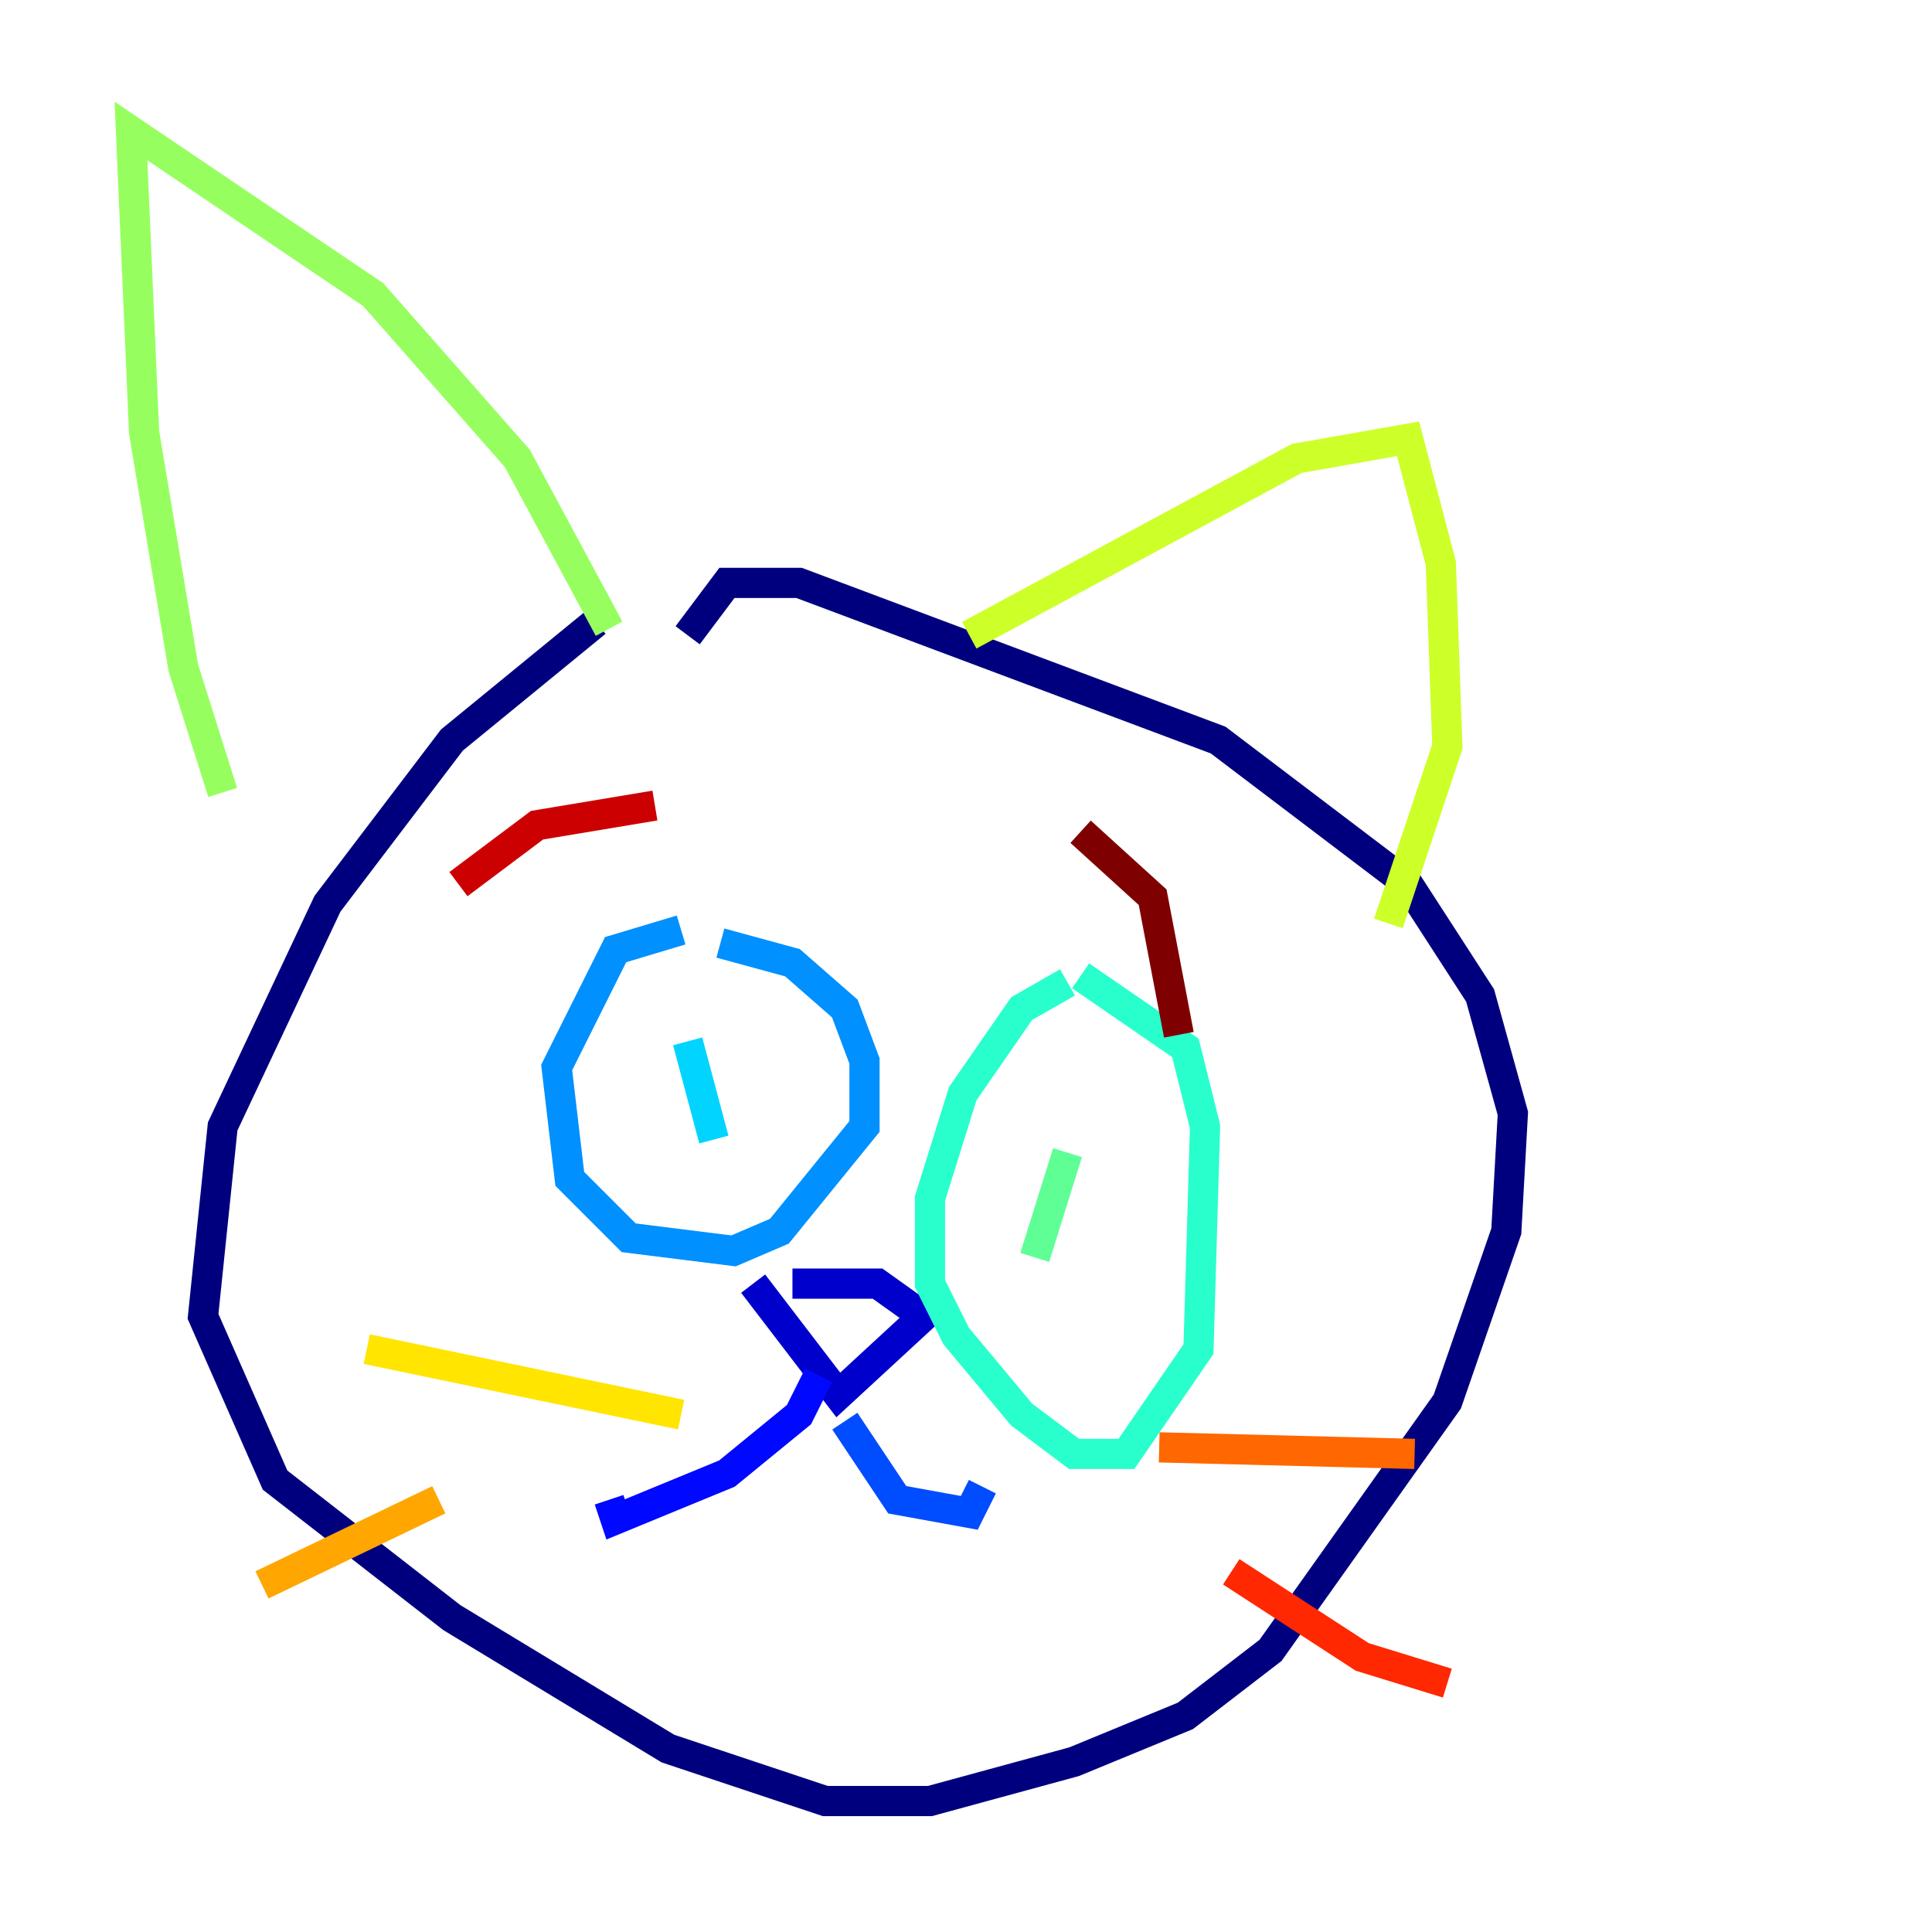 <?xml version="1.0" encoding="utf-8" ?>
<svg baseProfile="tiny" height="128" version="1.2" viewBox="0,0,128,128" width="128" xmlns="http://www.w3.org/2000/svg" xmlns:ev="http://www.w3.org/2001/xml-events" xmlns:xlink="http://www.w3.org/1999/xlink"><defs /><polyline fill="none" points="39.485,41.22 29.939,49.031 21.695,59.878 14.752,74.63 13.451,87.214 18.224,98.061 29.939,107.173 44.258,115.851 54.671,119.322 61.614,119.322 71.159,116.719 78.536,113.681 84.176,109.342 95.891,92.854 99.797,81.573 100.231,73.763 98.061,65.953 93.288,58.576 80.705,49.031 52.936,38.617 48.163,38.617 45.559,42.088" stroke="#00007f" stroke-width="2" /><polyline fill="none" points="49.898,85.044 55.539,92.42 61.18,87.214 58.142,85.044 52.502,85.044" stroke="#0000cc" stroke-width="2" /><polyline fill="none" points="54.237,91.119 52.936,93.722 48.163,97.627 40.786,100.664 40.352,99.363" stroke="#0008ff" stroke-width="2" /><polyline fill="none" points="55.973,94.156 59.444,99.363 64.217,100.231 65.085,98.495" stroke="#004cff" stroke-width="2" /><polyline fill="none" points="45.125,61.614 40.786,62.915 36.881,70.725 37.749,78.102 41.654,82.007 48.597,82.875 51.634,81.573 57.275,74.63 57.275,70.291 55.973,66.82 52.502,63.783 47.729,62.481" stroke="#0090ff" stroke-width="2" /><polyline fill="none" points="45.559,68.99 47.295,75.498" stroke="#00d4ff" stroke-width="2" /><polyline fill="none" points="70.725,65.085 67.688,66.82 63.783,72.461 61.614,79.403 61.614,85.044 63.349,88.515 67.688,93.722 71.159,96.325 74.63,96.325 79.403,89.383 79.837,74.63 78.536,69.424 71.593,64.651" stroke="#29ffcd" stroke-width="2" /><polyline fill="none" points="70.725,76.366 68.556,83.308" stroke="#5fff96" stroke-width="2" /><polyline fill="none" points="40.352,41.654 34.278,30.373 24.732,19.525 8.678,8.678 9.546,28.637 12.149,44.258 14.752,52.502" stroke="#96ff5f" stroke-width="2" /><polyline fill="none" points="64.217,42.088 85.912,30.373 93.288,29.071 95.458,37.315 95.891,49.464 91.986,61.18" stroke="#cdff29" stroke-width="2" /><polyline fill="none" points="45.125,93.722 24.298,89.383" stroke="#ffe500" stroke-width="2" /><polyline fill="none" points="29.071,99.363 17.356,105.003" stroke="#ffa600" stroke-width="2" /><polyline fill="none" points="76.8,95.891 93.722,96.325" stroke="#ff6700" stroke-width="2" /><polyline fill="none" points="81.573,104.136 90.251,109.776 95.891,111.512" stroke="#ff2800" stroke-width="2" /><polyline fill="none" points="43.39,53.37 35.58,54.671 30.373,58.576" stroke="#cc0000" stroke-width="2" /><polyline fill="none" points="71.593,55.105 76.366,59.444 78.102,68.556" stroke="#7f0000" stroke-width="2" /></svg>